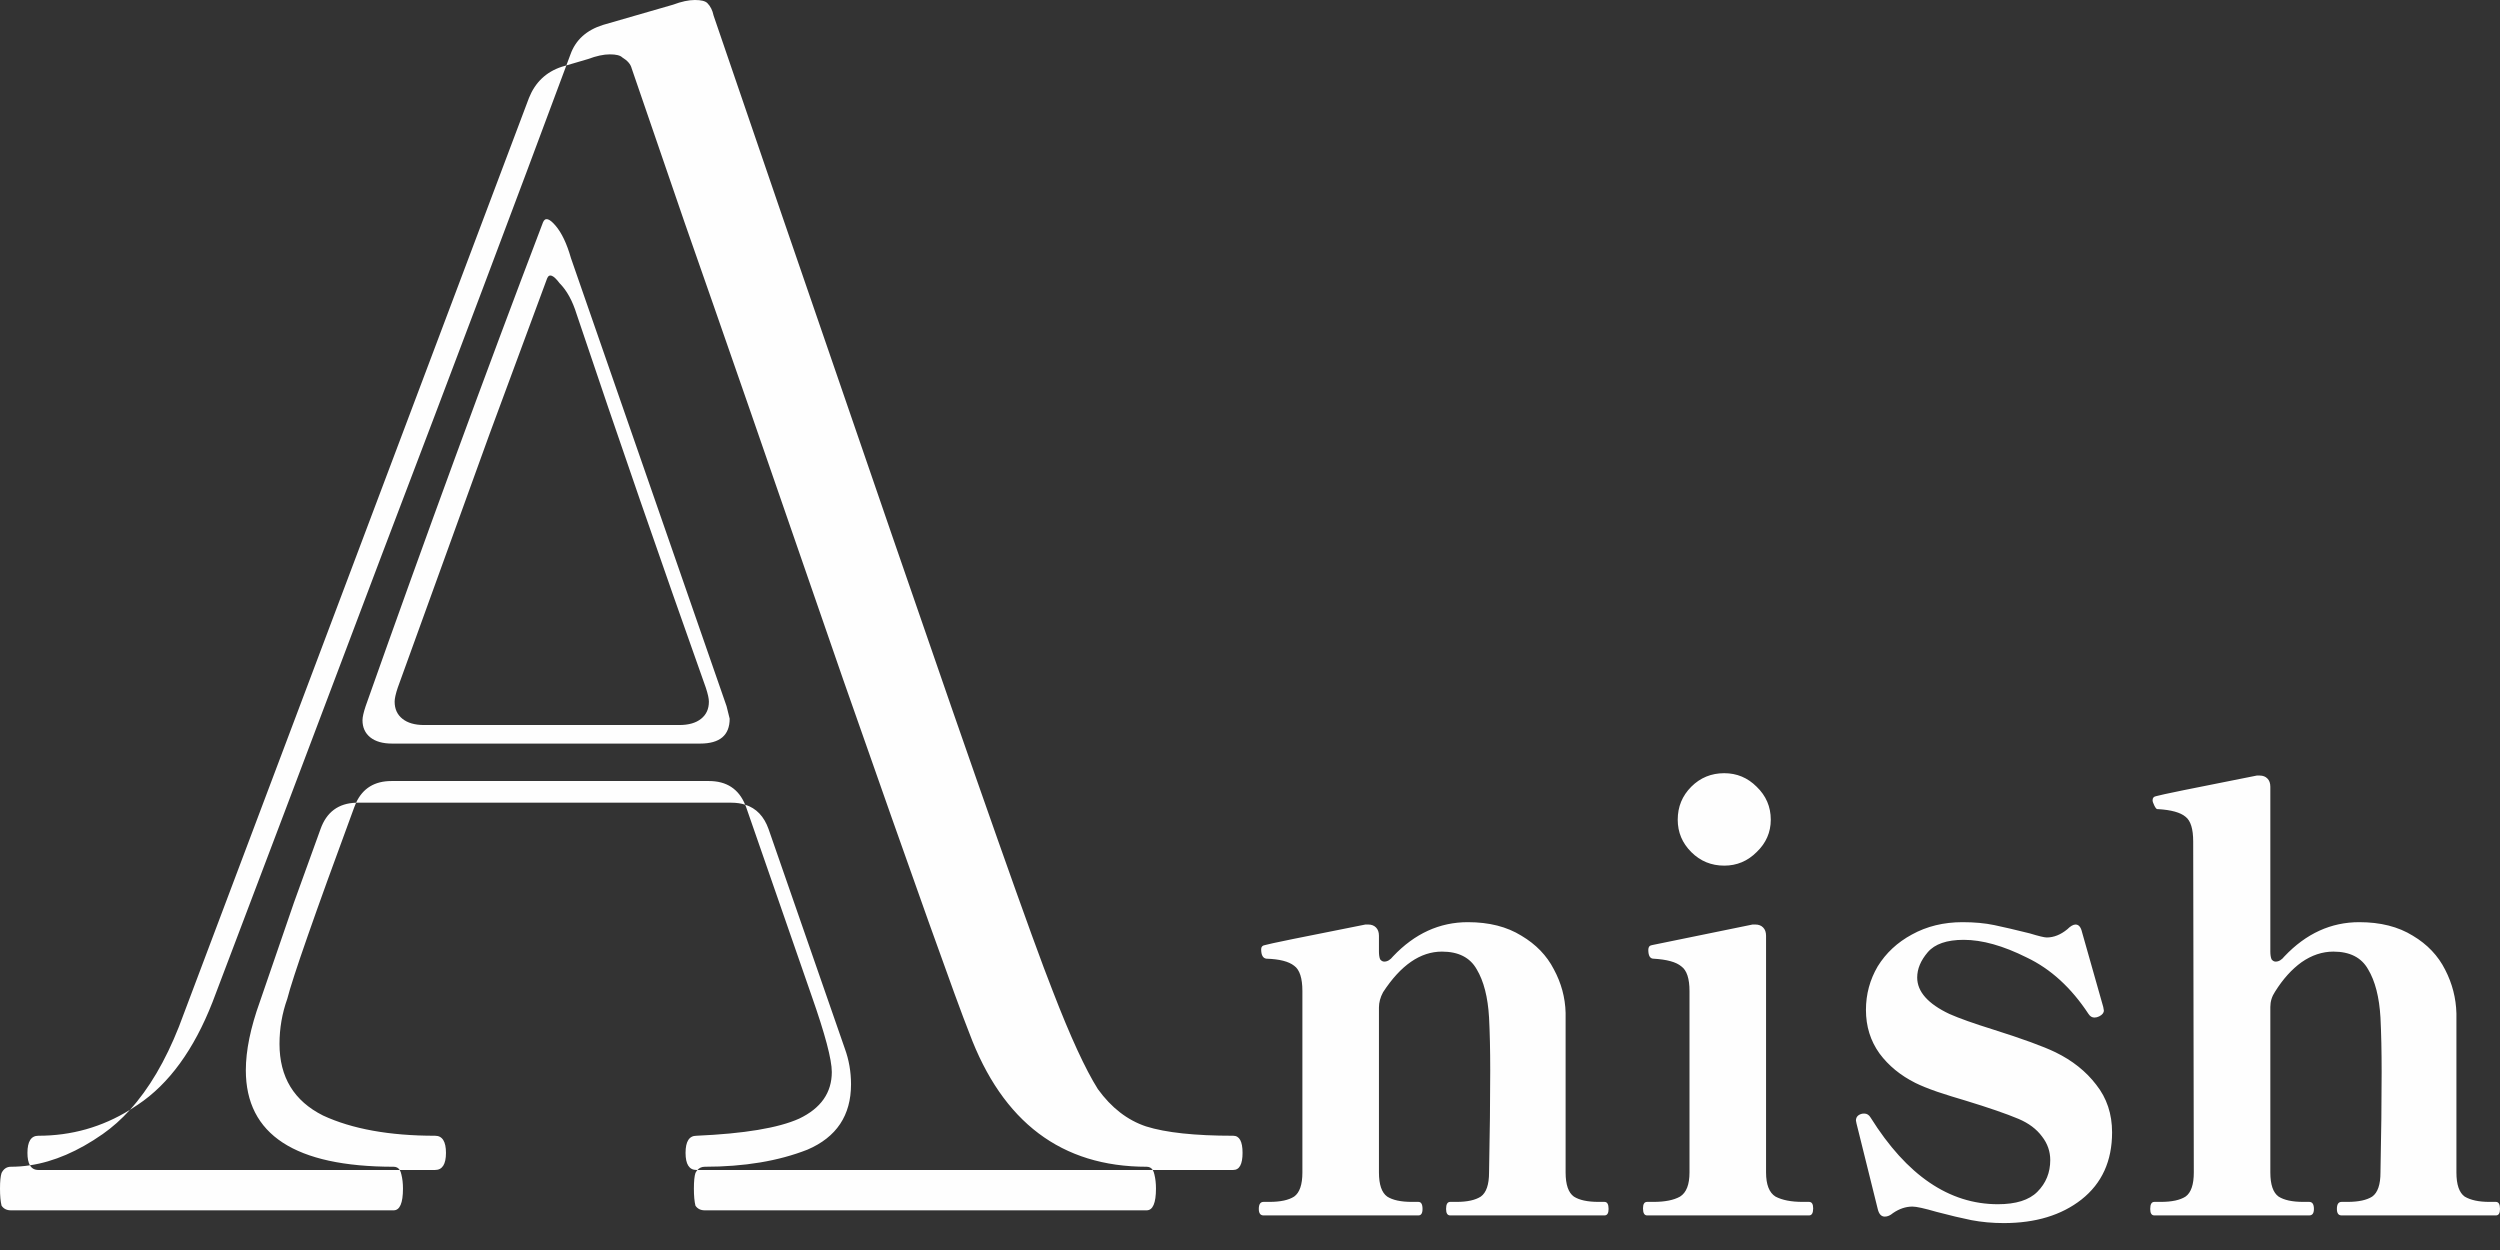<svg width="90" height="45" viewBox="0 0 90 45" fill="none" xmlns="http://www.w3.org/2000/svg">
<rect x="0" y="0" width="90" height="45" fill="#333333" stroke="none"/>
<path fill-rule="evenodd" clip-rule="evenodd" d="M44.396 40.887C44.62 40.887 44.732 41.092 44.732 41.503C44.732 41.914 44.62 42.119 44.396 42.119H41.498C41.448 42.042 41.375 42.003 41.279 42.003C38.217 42.003 36.089 40.398 34.894 37.187C34.446 36.066 32.934 31.828 30.357 24.472C27.818 17.116 25.914 11.627 24.644 8.006L22.74 2.461C22.703 2.311 22.59 2.181 22.404 2.069C22.329 1.994 22.18 1.957 21.956 1.957C21.732 1.957 21.47 2.013 21.172 2.125L20.389 2.355L20.536 1.96C20.722 1.438 21.114 1.083 21.712 0.896L24.232 0.168C24.531 0.056 24.792 0 25.016 0C25.24 0 25.39 0.037 25.465 0.112C25.576 0.224 25.651 0.373 25.689 0.56C26.846 3.958 28.993 10.212 32.13 19.323C35.266 28.434 37.189 33.886 37.899 35.678C38.533 37.321 39.075 38.497 39.523 39.207C40.008 39.879 40.587 40.327 41.259 40.551C41.969 40.775 43.014 40.887 44.396 40.887ZM4.677 39.955C4.37 40.294 4.043 40.585 3.697 40.827C2.812 41.446 1.939 41.821 1.078 41.951C1.018 41.849 0.988 41.7 0.988 41.503C0.988 41.092 1.119 40.887 1.38 40.887C2.572 40.887 3.671 40.576 4.677 39.955ZM14.389 42.119C14.339 42.042 14.267 42.003 14.17 42.003C10.623 42.003 8.85 40.846 8.85 38.531C8.85 37.821 9.018 37 9.354 36.066L10.586 32.482L11.538 29.849C11.755 29.235 12.182 28.917 12.819 28.898C12.794 28.952 12.771 29.009 12.75 29.069C11.331 32.915 10.529 35.211 10.342 35.958C10.155 36.481 10.062 37.022 10.062 37.582C10.062 38.777 10.585 39.636 11.63 40.159C12.676 40.644 14.02 40.887 15.663 40.887C15.924 40.887 16.055 41.092 16.055 41.503C16.055 41.914 15.924 42.119 15.663 42.119H14.389ZM26.826 28.969C27.225 29.095 27.506 29.388 27.669 29.849L30.413 37.747C30.563 38.157 30.637 38.587 30.637 39.035C30.637 40.155 30.114 40.939 29.069 41.387C28.023 41.798 26.791 42.003 25.372 42.003C25.265 42.003 25.177 42.042 25.108 42.119H25.072C24.811 42.119 24.68 41.914 24.68 41.503C24.68 41.092 24.811 40.887 25.072 40.887C26.79 40.812 28.022 40.607 28.769 40.271C29.553 39.898 29.945 39.337 29.945 38.591C29.945 38.142 29.703 37.228 29.217 35.846L26.865 29.069C26.853 29.035 26.84 29.001 26.826 28.969ZM26.826 28.969C26.591 28.401 26.156 28.117 25.52 28.117H14.095C13.486 28.117 13.061 28.377 12.819 28.898C12.84 28.898 12.861 28.897 12.882 28.897H26.325C26.509 28.897 26.676 28.921 26.826 28.969ZM14.389 42.119H1.38C1.244 42.119 1.143 42.063 1.078 41.951C0.848 41.986 0.62 42.003 0.392 42.003C0.243 42.003 0.131 42.078 0.056 42.227C0.019 42.34 0 42.526 0 42.788C0 43.049 0.019 43.254 0.056 43.404C0.131 43.516 0.243 43.572 0.392 43.572H14.17C14.395 43.572 14.507 43.31 14.507 42.788C14.507 42.601 14.488 42.433 14.45 42.283C14.437 42.217 14.417 42.162 14.389 42.119ZM4.677 39.955C4.774 39.895 4.87 39.832 4.965 39.767C6.085 39.02 6.981 37.788 7.653 36.07C9.072 32.336 11.107 26.959 13.758 19.939C16.376 13.069 18.586 7.208 20.389 2.355L20.22 2.405C19.659 2.591 19.267 2.965 19.043 3.525L6.441 36.962C5.951 38.2 5.363 39.198 4.677 39.955ZM25.108 42.119C25.081 42.149 25.057 42.185 25.036 42.227C24.999 42.34 24.98 42.526 24.98 42.788C24.98 43.049 24.999 43.254 25.036 43.404C25.111 43.516 25.223 43.572 25.372 43.572H41.279C41.503 43.572 41.615 43.31 41.615 42.788C41.615 42.601 41.596 42.433 41.559 42.283C41.546 42.217 41.525 42.162 41.498 42.119H25.108ZM14.319 24.756C14.244 24.98 14.207 25.148 14.207 25.26C14.207 25.522 14.3 25.727 14.487 25.876C14.673 26.026 14.935 26.101 15.271 26.101H24.456C24.792 26.101 25.054 26.026 25.24 25.876C25.427 25.727 25.52 25.522 25.52 25.26C25.52 25.148 25.483 24.98 25.409 24.756C23.803 20.238 22.253 15.757 20.76 11.314C20.61 10.829 20.405 10.455 20.144 10.194C19.919 9.895 19.77 9.839 19.695 10.026L17.623 15.627L14.319 24.756ZM13.162 25.425C13.088 25.649 13.05 25.817 13.05 25.929C13.05 26.19 13.144 26.395 13.33 26.545C13.517 26.694 13.778 26.769 14.114 26.769H25.204C25.914 26.769 26.268 26.47 26.268 25.873L26.157 25.425L20.555 9.294C20.406 8.771 20.22 8.379 19.995 8.118C19.771 7.856 19.622 7.819 19.547 8.006C17.456 13.495 15.328 19.301 13.162 25.425ZM57.909 43.522C57.909 43.352 57.86 43.268 57.761 43.268H57.549C57.153 43.268 56.856 43.204 56.659 43.077C56.461 42.935 56.362 42.646 56.362 42.208V36.463C56.348 35.912 56.206 35.389 55.938 34.894C55.684 34.399 55.295 33.997 54.772 33.686C54.249 33.361 53.606 33.198 52.843 33.198C51.825 33.198 50.928 33.608 50.151 34.428C50.052 34.555 49.946 34.618 49.833 34.618C49.776 34.618 49.727 34.59 49.684 34.534C49.656 34.463 49.642 34.371 49.642 34.258V33.686C49.642 33.559 49.606 33.46 49.536 33.389C49.465 33.318 49.373 33.283 49.26 33.283H49.154C46.865 33.735 45.657 33.983 45.529 34.025C45.444 34.039 45.402 34.089 45.402 34.173C45.402 34.385 45.466 34.498 45.593 34.513C46.059 34.527 46.391 34.611 46.589 34.767C46.787 34.908 46.886 35.212 46.886 35.678V42.208C46.886 42.646 46.787 42.935 46.589 43.077C46.391 43.204 46.095 43.268 45.699 43.268H45.487C45.374 43.268 45.317 43.352 45.317 43.522C45.317 43.678 45.374 43.755 45.487 43.755H51.062C51.161 43.755 51.211 43.678 51.211 43.522C51.211 43.352 51.161 43.268 51.062 43.268H50.829C50.433 43.268 50.136 43.204 49.939 43.077C49.741 42.935 49.642 42.646 49.642 42.208V36.272C49.642 36.088 49.691 35.904 49.79 35.721C50.426 34.746 51.133 34.258 51.91 34.258C52.504 34.258 52.921 34.47 53.161 34.894C53.415 35.318 53.564 35.898 53.606 36.632C53.634 37.169 53.648 37.805 53.648 38.54C53.648 39.586 53.634 40.809 53.606 42.208C53.606 42.646 53.507 42.935 53.309 43.077C53.111 43.204 52.822 43.268 52.44 43.268H52.207C52.108 43.268 52.059 43.352 52.059 43.522C52.059 43.678 52.108 43.755 52.207 43.755H57.761C57.86 43.755 57.909 43.678 57.909 43.522ZM60.886 30.675C61.211 31 61.607 31.163 62.073 31.163C62.525 31.163 62.914 31 63.239 30.675C63.578 30.351 63.748 29.962 63.748 29.51C63.748 29.043 63.578 28.648 63.239 28.322C62.914 27.997 62.525 27.835 62.073 27.835C61.607 27.835 61.211 27.997 60.886 28.322C60.561 28.648 60.398 29.043 60.398 29.51C60.398 29.962 60.561 30.351 60.886 30.675ZM59.148 43.501C59.148 43.67 59.197 43.755 59.296 43.755H65.126C65.225 43.755 65.274 43.67 65.274 43.501C65.274 43.345 65.225 43.268 65.126 43.268H64.893C64.483 43.268 64.158 43.204 63.917 43.077C63.691 42.935 63.578 42.646 63.578 42.208V33.686C63.578 33.559 63.543 33.46 63.472 33.389C63.402 33.318 63.31 33.283 63.197 33.283H63.091L59.466 34.025C59.381 34.039 59.339 34.096 59.339 34.194C59.339 34.407 59.402 34.513 59.529 34.513C60.01 34.541 60.342 34.633 60.526 34.788C60.724 34.929 60.822 35.226 60.822 35.678V42.208C60.822 42.646 60.709 42.935 60.483 43.077C60.257 43.204 59.939 43.268 59.529 43.268H59.296C59.197 43.268 59.148 43.345 59.148 43.501ZM67.853 43.798C67.952 43.798 68.05 43.755 68.149 43.67C68.376 43.515 68.609 43.437 68.849 43.437C68.99 43.437 69.28 43.501 69.718 43.628C70.199 43.755 70.616 43.854 70.969 43.925C71.336 43.995 71.725 44.031 72.135 44.031C73.28 44.031 74.212 43.748 74.933 43.183C75.668 42.603 76.035 41.798 76.035 40.766C76.035 40.102 75.845 39.53 75.463 39.049C75.096 38.569 74.608 38.18 74 37.883C73.562 37.671 72.806 37.395 71.732 37.056C71.054 36.844 70.538 36.661 70.184 36.505C69.407 36.138 69.019 35.7 69.019 35.191C69.019 34.88 69.146 34.576 69.4 34.279C69.655 33.983 70.086 33.834 70.693 33.834C71.358 33.834 72.114 34.046 72.962 34.47C73.824 34.88 74.566 35.558 75.188 36.505C75.244 36.59 75.315 36.632 75.4 36.632C75.456 36.632 75.513 36.618 75.569 36.59C75.682 36.533 75.739 36.463 75.739 36.378L75.717 36.251L74.954 33.559C74.912 33.375 74.834 33.283 74.721 33.283C74.636 33.283 74.537 33.34 74.424 33.453C74.184 33.65 73.937 33.749 73.682 33.749C73.597 33.749 73.393 33.7 73.068 33.601C72.559 33.474 72.135 33.375 71.796 33.304C71.457 33.233 71.075 33.198 70.651 33.198C69.972 33.198 69.365 33.347 68.828 33.643C68.305 33.926 67.895 34.308 67.598 34.788C67.316 35.269 67.174 35.791 67.174 36.357C67.174 36.95 67.337 37.473 67.662 37.925C67.987 38.364 68.418 38.717 68.955 38.986C69.153 39.084 69.414 39.19 69.739 39.303C70.079 39.416 70.418 39.523 70.757 39.621C71.591 39.876 72.227 40.095 72.665 40.279C73.032 40.434 73.315 40.646 73.513 40.914C73.711 41.169 73.809 41.452 73.809 41.763C73.809 42.215 73.654 42.596 73.343 42.907C73.046 43.204 72.573 43.352 71.923 43.352C70.17 43.352 68.644 42.314 67.344 40.236C67.287 40.137 67.21 40.088 67.111 40.088C67.054 40.088 67.012 40.095 66.984 40.109C66.871 40.151 66.814 40.229 66.814 40.342L66.835 40.448L67.598 43.522C67.641 43.706 67.725 43.798 67.853 43.798ZM90 43.522C90 43.352 89.951 43.268 89.852 43.268H89.618C89.237 43.268 88.94 43.204 88.728 43.077C88.53 42.935 88.431 42.646 88.431 42.208V36.484C88.417 35.933 88.283 35.41 88.028 34.915C87.774 34.407 87.385 33.997 86.863 33.686C86.34 33.361 85.697 33.198 84.933 33.198C83.916 33.198 83.019 33.608 82.241 34.428C82.142 34.555 82.036 34.618 81.923 34.618C81.867 34.618 81.817 34.59 81.775 34.534C81.747 34.463 81.732 34.371 81.732 34.258V28.322C81.732 28.195 81.697 28.096 81.626 28.026C81.556 27.955 81.464 27.92 81.351 27.92H81.245C78.955 28.372 77.747 28.619 77.62 28.662C77.535 28.676 77.493 28.725 77.493 28.81C77.493 28.852 77.514 28.916 77.556 29.001C77.599 29.086 77.634 29.128 77.662 29.128H77.683C78.164 29.156 78.496 29.248 78.68 29.404C78.864 29.545 78.955 29.842 78.955 30.294L78.977 42.208C78.977 42.646 78.878 42.935 78.68 43.077C78.482 43.204 78.185 43.268 77.79 43.268H77.556C77.457 43.268 77.408 43.352 77.408 43.522C77.408 43.678 77.457 43.755 77.556 43.755H83.132C83.245 43.755 83.301 43.678 83.301 43.522C83.301 43.352 83.245 43.268 83.132 43.268H82.92C82.524 43.268 82.227 43.204 82.029 43.077C81.831 42.935 81.732 42.646 81.732 42.208V36.251C81.732 36.053 81.789 35.869 81.902 35.7C82.185 35.247 82.503 34.894 82.856 34.64C83.223 34.385 83.605 34.258 84.001 34.258C84.594 34.258 85.011 34.47 85.251 34.894C85.506 35.318 85.654 35.898 85.697 36.632C85.725 37.198 85.739 37.855 85.739 38.604C85.739 39.636 85.725 40.837 85.697 42.208C85.697 42.646 85.598 42.935 85.4 43.077C85.202 43.204 84.905 43.268 84.51 43.268H84.297C84.184 43.268 84.128 43.352 84.128 43.522C84.128 43.678 84.184 43.755 84.297 43.755H89.852C89.951 43.755 90 43.678 90 43.522Z" fill="#FEFEFE"/>
</svg>
